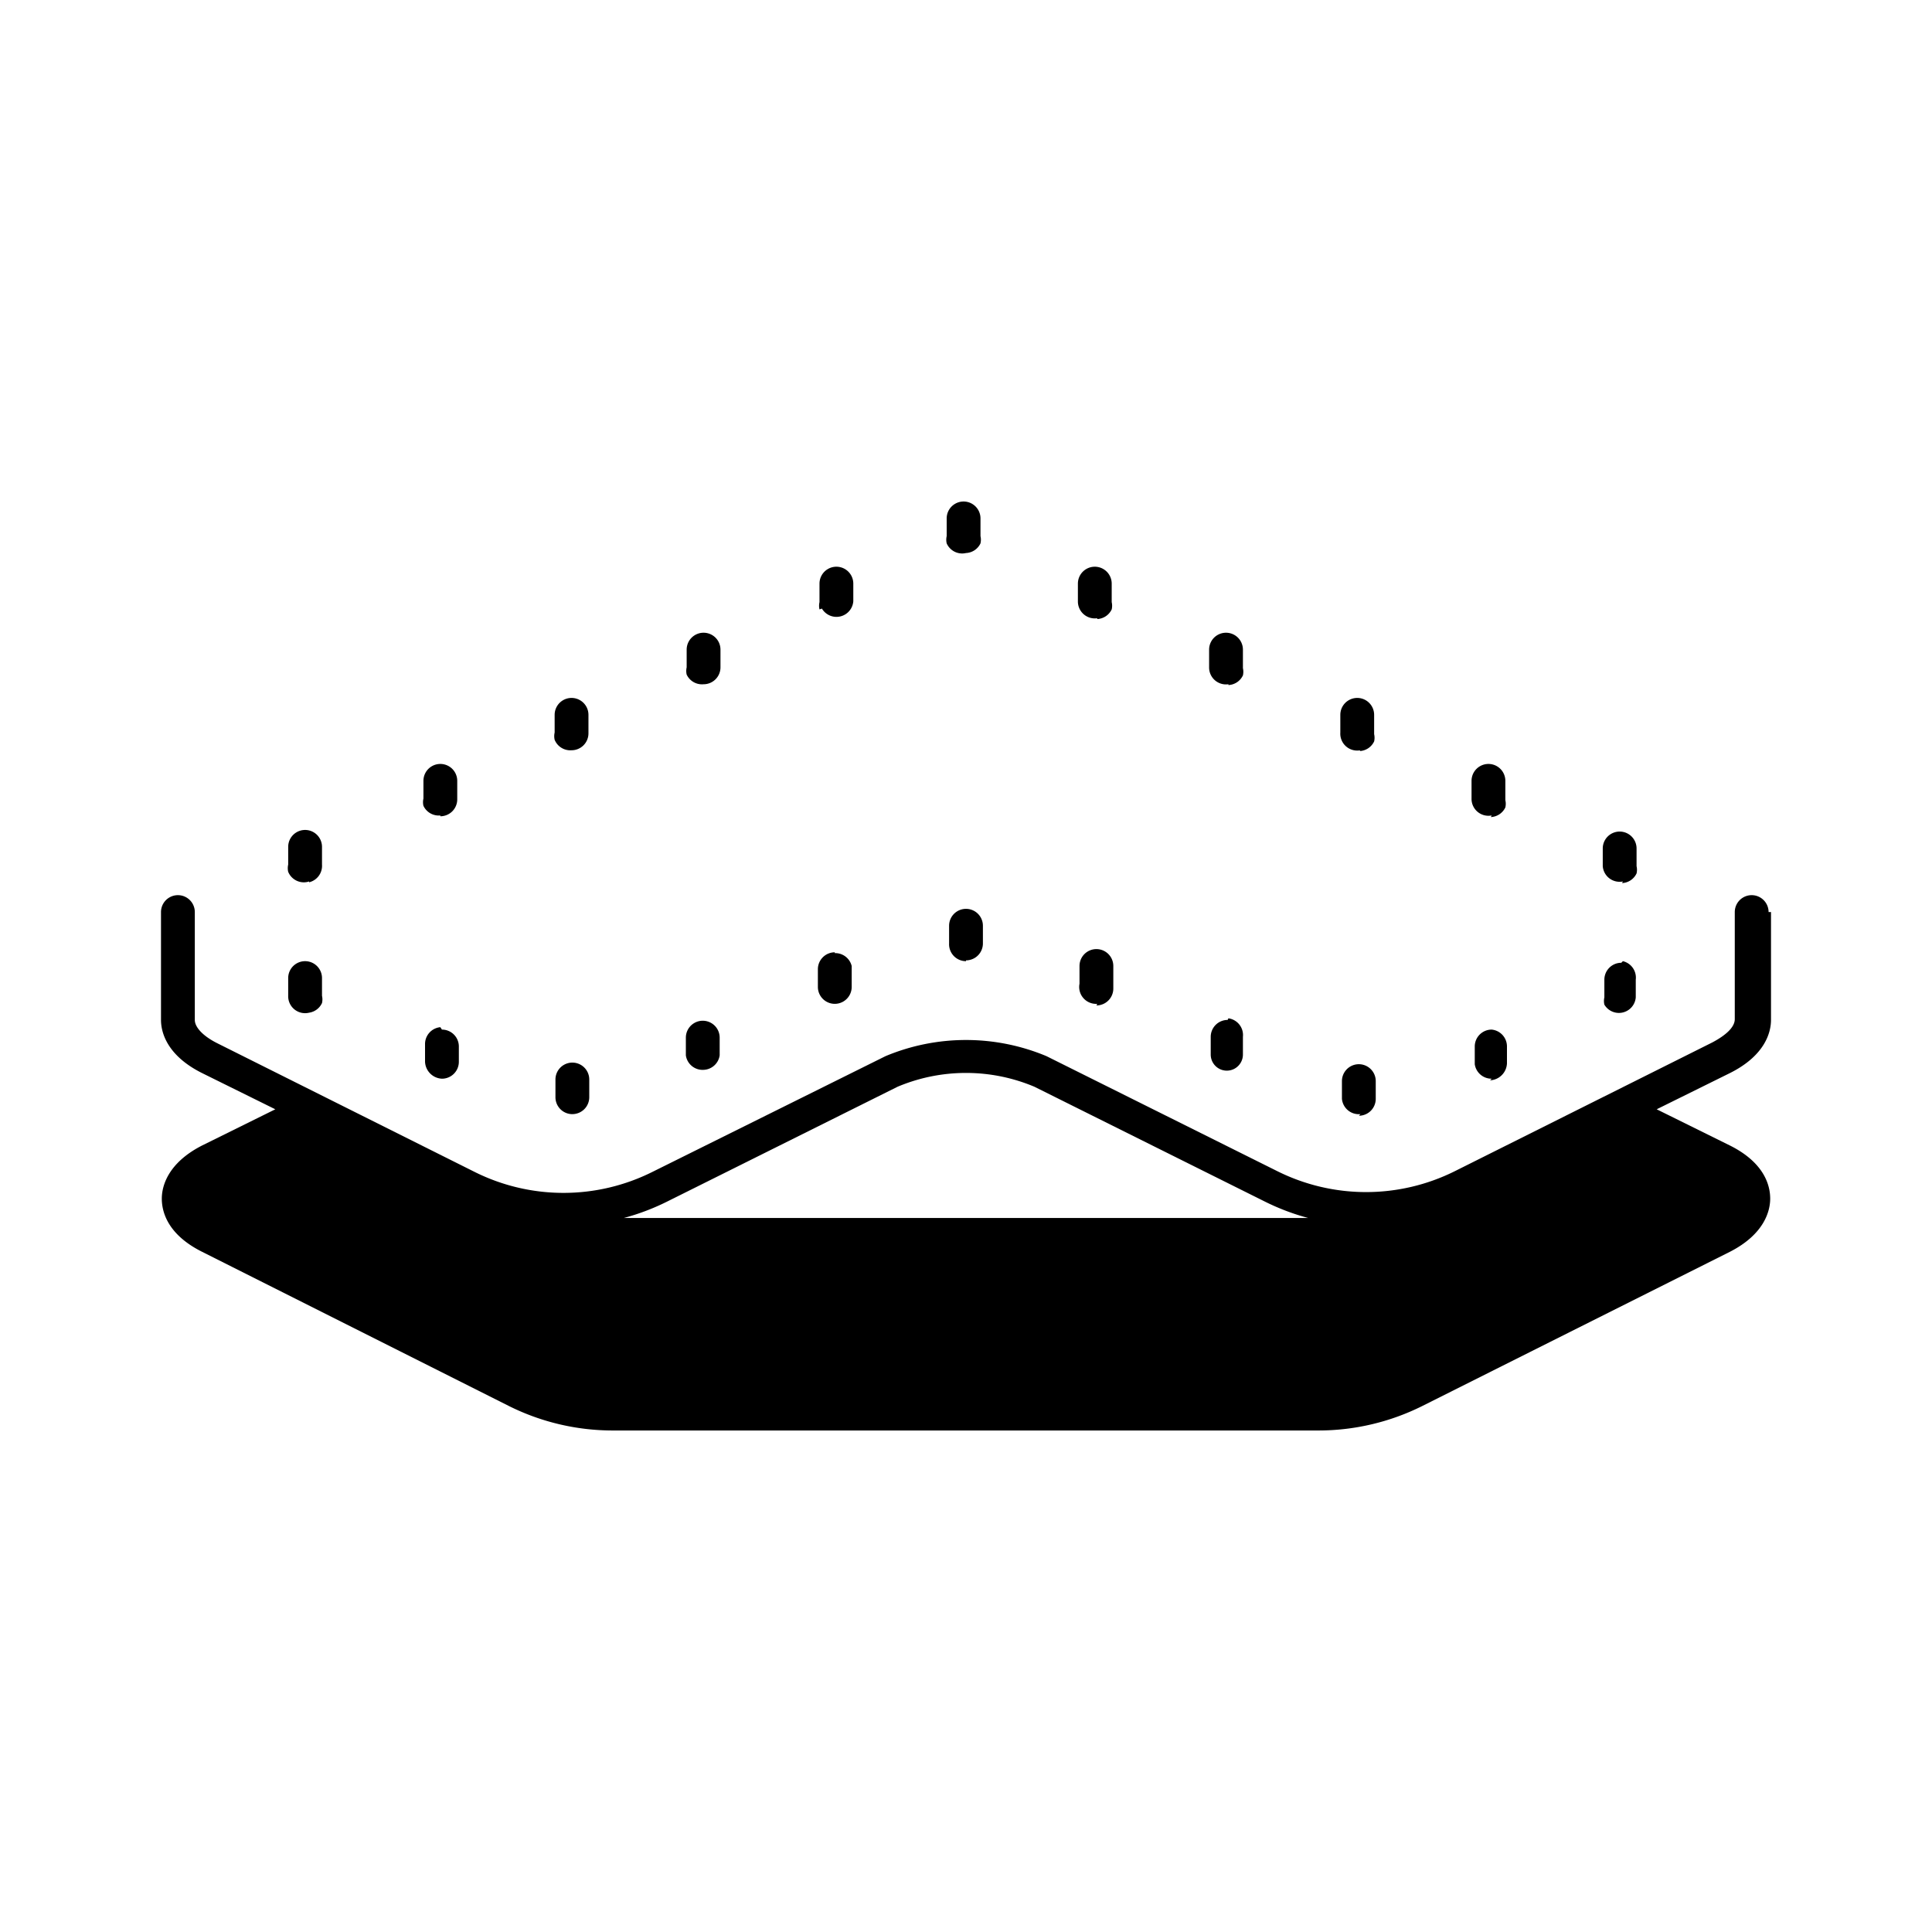 <svg xmlns="http://www.w3.org/2000/svg" viewBox="0 0 24 24"><title>football-turf-big</title><path d="M10.18,7.57a.2.2,0,0,1,0-.09V7.25a.21.21,0,1,1,.42,0v.22a.21.21,0,0,1-.39.09ZM8.74,8.5a.21.21,0,0,0,.21-.21V8.07a.21.21,0,0,0-.42,0v.22a.2.2,0,0,0,0,.09A.21.21,0,0,0,8.74,8.5ZM7.1,9.32a.21.21,0,0,0,.21-.21V8.88a.21.21,0,1,0-.42,0v.22a.2.2,0,0,0,0,.09A.21.21,0,0,0,7.1,9.32Zm-1.63.82a.21.21,0,0,0,.21-.21V9.7a.21.21,0,0,0-.42,0v.22a.2.2,0,0,0,0,.09A.21.21,0,0,0,5.47,10.13Zm-1.63.82A.21.21,0,0,0,4,10.74v-.22a.21.21,0,1,0-.42,0v.22a.2.2,0,0,0,0,.09A.21.21,0,0,0,3.84,10.95ZM12,6.87a.21.21,0,0,0,.18-.12.2.2,0,0,0,0-.09V6.44a.21.21,0,1,0-.42,0v.22a.2.2,0,0,0,0,.09A.21.21,0,0,0,12,6.87Zm1.63.82a.21.21,0,0,0,.18-.12.2.2,0,0,0,0-.09V7.25a.21.21,0,0,0-.42,0v.22A.21.21,0,0,0,13.63,7.68Zm1.63.82a.21.21,0,0,0,.18-.12.2.2,0,0,0,0-.09V8.07a.21.21,0,0,0-.42,0v.22A.21.21,0,0,0,15.26,8.5Zm1.63.82a.21.21,0,0,0,.18-.12.2.2,0,0,0,0-.09V8.88a.21.21,0,0,0-.42,0v.22A.21.21,0,0,0,16.9,9.32Zm1.63.82a.21.21,0,0,0,.18-.12.2.2,0,0,0,0-.09V9.7a.21.21,0,0,0-.42,0v.22A.21.21,0,0,0,18.53,10.13Zm1.63.82a.21.21,0,0,0,.18-.12.2.2,0,0,0,0-.09v-.22a.21.21,0,1,0-.42,0v.22A.21.21,0,0,0,20.16,10.95Zm-6.53,1.52a.21.21,0,0,0,.21-.21V12a.21.21,0,0,0-.42,0v.22A.21.21,0,0,0,13.63,12.47Zm1.63.18a.21.21,0,0,0-.21.21v.22a.2.2,0,0,0,0,0,.2.2,0,0,0,.4,0,.2.2,0,0,0,0,0v-.22A.21.21,0,0,0,15.26,12.65Zm1.63,1.19a.21.21,0,0,0,.21-.21v-.22a.21.21,0,0,0-.42,0v.22A.21.21,0,0,0,16.9,13.84Zm1.63-.44a.22.22,0,0,0,.21-.21v-.1h0V13a.21.21,0,0,0-.19-.21h0a.21.21,0,0,0-.21.21v.15h0v.07A.21.21,0,0,0,18.53,13.4Zm1.63-1.46a.21.21,0,0,0-.21.21v.22a.2.2,0,0,0,0,.09.21.21,0,0,0,.39-.09v-.22A.21.21,0,0,0,20.16,11.94ZM22,11.33v1.34c0,.15-.07.44-.51.66l-.91.45.91.45c.44.22.5.51.5.66s-.07.44-.5.66l-3.83,1.92a2.89,2.89,0,0,1-1.29.3H7.62a2.89,2.89,0,0,1-1.29-.3L2.51,15.55c-.44-.22-.5-.51-.5-.66s.07-.44.5-.66l.91-.45-.91-.45c-.44-.22-.51-.51-.51-.66V11.33a.21.21,0,0,1,.42,0v1.34c0,.09.1.2.28.29L5.4,14.31l.5.25a2.47,2.47,0,0,0,2.2,0L11,13.12h0a2.59,2.59,0,0,1,2,0h0l2.87,1.43a2.47,2.47,0,0,0,2.2,0l3.2-1.6c.17-.09.28-.19.28-.29V11.33a.21.21,0,0,1,.42,0ZM8.28,14.93a2.86,2.86,0,0,1-.53.2h8.5a2.86,2.86,0,0,1-.53-.2L12.85,13.5a2.19,2.19,0,0,0-1.7,0Zm3.72-3a.21.21,0,0,0,.21-.21v-.22a.21.21,0,1,0-.42,0v.22A.21.21,0,0,0,12,11.94Zm-1.63-.1a.21.21,0,0,0-.21.21v.22a.21.21,0,0,0,.42,0V12A.21.21,0,0,0,10.37,11.84ZM8.74,13.29a.21.21,0,0,0,.2-.18.2.2,0,0,0,0,0v-.22a.21.21,0,1,0-.42,0v.22a.2.2,0,0,0,0,0A.21.21,0,0,0,8.74,13.29Zm-1.63.55a.21.21,0,0,0,.21-.21v-.22a.21.21,0,1,0-.42,0v.22A.21.21,0,0,0,7.1,13.84ZM5.47,12.76h0a.21.21,0,0,0-.19.21v.12h0v.1a.22.22,0,0,0,.21.21.21.21,0,0,0,.21-.21v-.07h0V13a.21.21,0,0,0-.21-.21Zm-1.63-.18A.21.21,0,0,0,4,12.46a.2.2,0,0,0,0-.09v-.22a.21.21,0,0,0-.42,0v.22A.21.21,0,0,0,3.84,12.58Z"/></svg>